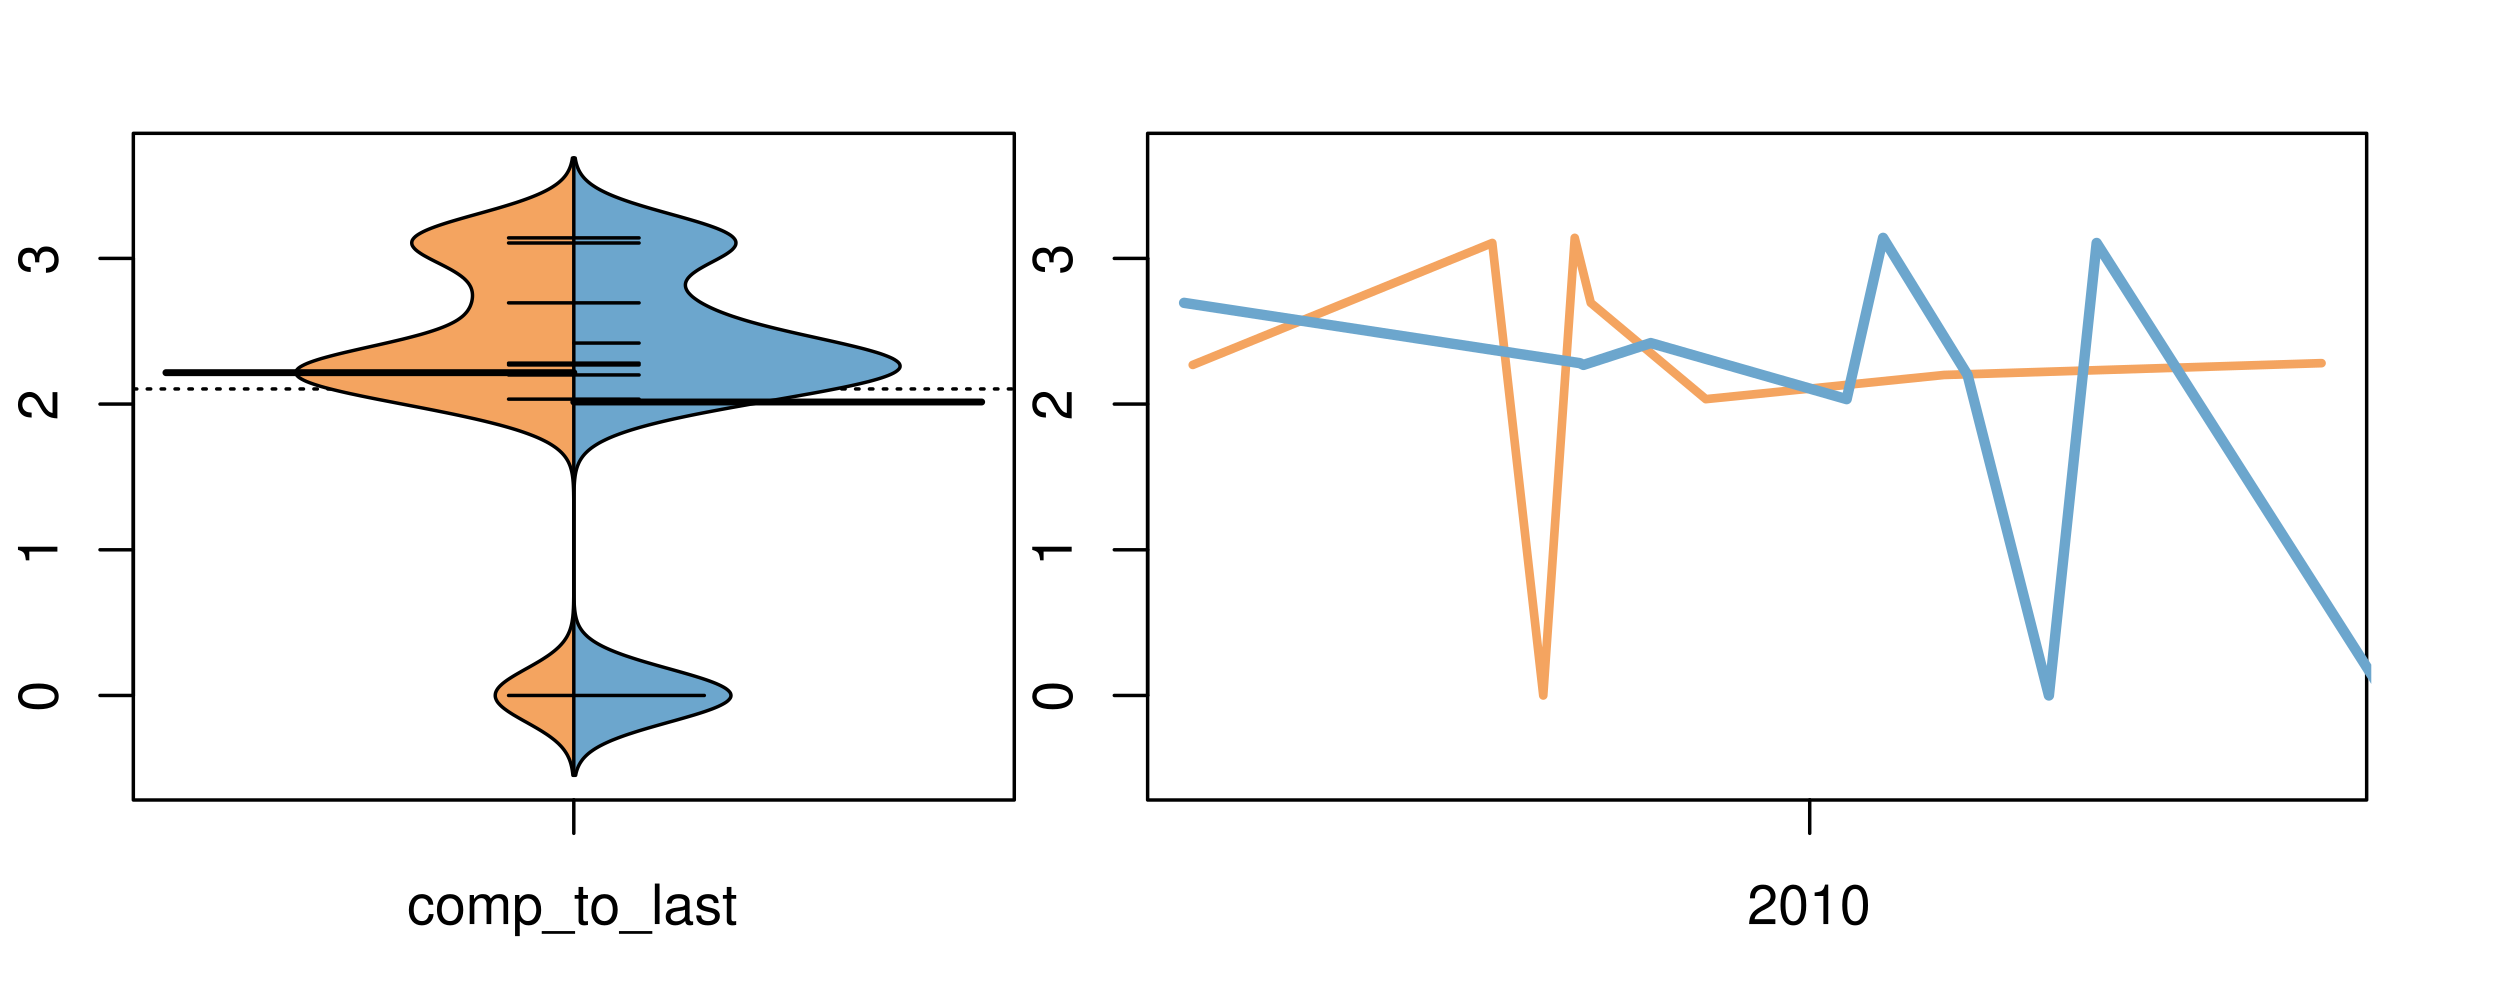 <?xml version="1.0" encoding="UTF-8"?>
<svg xmlns="http://www.w3.org/2000/svg" xmlns:xlink="http://www.w3.org/1999/xlink" width="540pt" height="216pt" viewBox="0 0 540 216" version="1.1">
<defs>
<g>
<symbol overflow="visible" id="glyph0-0">
<path style="stroke:none;" d="M -8.516 -3.297 C -8.516 -2.516 -8.156 -1.781 -7.578 -1.344 C -6.828 -0.797 -5.688 -0.516 -4.109 -0.516 C -1.25 -0.516 0.281 -1.469 0.281 -3.297 C 0.281 -5.094 -1.25 -6.078 -4.047 -6.078 C -5.703 -6.078 -6.797 -5.812 -7.578 -5.25 C -8.172 -4.812 -8.516 -4.109 -8.516 -3.297 Z M -7.578 -3.297 C -7.578 -4.438 -6.422 -5 -4.141 -5 C -1.734 -5 -0.594 -4.453 -0.594 -3.281 C -0.594 -2.156 -1.781 -1.594 -4.109 -1.594 C -6.438 -1.594 -7.578 -2.156 -7.578 -3.297 Z M -7.578 -3.297 "/>
</symbol>
<symbol overflow="visible" id="glyph0-1">
<path style="stroke:none;" d="M -6.062 -3.109 L 0 -3.109 L 0 -4.156 L -8.516 -4.156 L -8.516 -3.469 C -7.203 -3.094 -7.016 -2.859 -6.812 -1.219 L -6.062 -1.219 Z M -6.062 -3.109 "/>
</symbol>
<symbol overflow="visible" id="glyph0-2">
<path style="stroke:none;" d="M -1.047 -6.078 L -1.047 -1.594 C -1.734 -1.703 -2.188 -2.094 -2.797 -3.125 L -3.438 -4.328 C -4.094 -5.516 -4.969 -6.125 -6.016 -6.125 C -6.719 -6.125 -7.375 -5.844 -7.844 -5.344 C -8.297 -4.844 -8.516 -4.219 -8.516 -3.406 C -8.516 -2.328 -8.125 -1.531 -7.406 -1.062 C -6.953 -0.75 -6.422 -0.625 -5.562 -0.594 L -5.562 -1.656 C -6.125 -1.688 -6.484 -1.766 -6.75 -1.906 C -7.266 -2.188 -7.578 -2.734 -7.578 -3.375 C -7.578 -4.328 -6.906 -5.047 -5.984 -5.047 C -5.312 -5.047 -4.734 -4.656 -4.312 -3.906 L -3.688 -2.797 C -2.672 -1.016 -1.875 -0.5 0 -0.406 L 0 -6.078 Z M -1.047 -6.078 "/>
</symbol>
<symbol overflow="visible" id="glyph0-3">
<path style="stroke:none;" d="M -3.906 -2.656 L -3.906 -3.234 C -3.906 -4.391 -3.391 -4.984 -2.359 -4.984 C -1.297 -4.984 -0.656 -4.328 -0.656 -3.234 C -0.656 -2.078 -1.234 -1.516 -2.469 -1.438 L -2.469 -0.391 C -1.781 -0.438 -1.344 -0.547 -0.953 -0.75 C -0.141 -1.188 0.281 -2.031 0.281 -3.188 C 0.281 -4.938 -0.766 -6.078 -2.375 -6.078 C -3.453 -6.078 -4.062 -5.656 -4.406 -4.625 C -4.719 -5.422 -5.312 -5.812 -6.172 -5.812 C -7.625 -5.812 -8.516 -4.844 -8.516 -3.234 C -8.516 -1.516 -7.578 -0.594 -5.766 -0.562 L -5.766 -1.625 C -6.281 -1.625 -6.562 -1.688 -6.828 -1.812 C -7.297 -2.047 -7.578 -2.578 -7.578 -3.234 C -7.578 -4.172 -7.031 -4.734 -6.125 -4.734 C -5.531 -4.734 -5.172 -4.531 -4.984 -4.062 C -4.859 -3.766 -4.812 -3.391 -4.797 -2.656 Z M -3.906 -2.656 "/>
</symbol>
<symbol overflow="visible" id="glyph0-4">
<path style="stroke:none;" d="M -8.75 -5.938 L -8.75 -4.938 L -5.5 -4.938 C -6.125 -4.531 -6.469 -3.859 -6.469 -3.016 C -6.469 -1.375 -5.156 -0.312 -3.156 -0.312 C -1.031 -0.312 0.281 -1.359 0.281 -3.047 C 0.281 -3.906 -0.047 -4.516 -0.828 -5.047 L 0 -5.047 L 0 -5.938 Z M -5.531 -3.188 C -5.531 -4.266 -4.578 -4.938 -3.078 -4.938 C -1.625 -4.938 -0.656 -4.25 -0.656 -3.188 C -0.656 -2.094 -1.625 -1.359 -3.094 -1.359 C -4.562 -1.359 -5.531 -2.094 -5.531 -3.188 Z M -5.531 -3.188 "/>
</symbol>
<symbol overflow="visible" id="glyph0-5">
<path style="stroke:none;" d="M -6.281 -3.094 L -6.281 -2.047 L -7.266 -2.047 C -7.688 -2.047 -7.906 -2.297 -7.906 -2.75 C -7.906 -2.828 -7.906 -2.875 -7.891 -3.094 L -8.719 -3.094 C -8.766 -2.875 -8.781 -2.734 -8.781 -2.531 C -8.781 -1.609 -8.25 -1.062 -7.359 -1.062 L -6.281 -1.062 L -6.281 -0.219 L -5.469 -0.219 L -5.469 -1.062 L 0 -1.062 L 0 -2.047 L -5.469 -2.047 L -5.469 -3.094 Z M -6.281 -3.094 "/>
</symbol>
<symbol overflow="visible" id="glyph0-6">
<path style="stroke:none;" d="M 1.516 -6.938 L 1.516 0.266 L 2.109 0.266 L 2.109 -6.938 Z M 1.516 -6.938 "/>
</symbol>
<symbol overflow="visible" id="glyph0-7">
<path style="stroke:none;" d="M -6.469 -3.266 C -6.469 -1.5 -5.203 -0.438 -3.094 -0.438 C -0.984 -0.438 0.281 -1.484 0.281 -3.281 C 0.281 -5.047 -0.984 -6.125 -3.047 -6.125 C -5.219 -6.125 -6.469 -5.078 -6.469 -3.266 Z M -5.547 -3.281 C -5.547 -4.406 -4.625 -5.078 -3.062 -5.078 C -1.578 -5.078 -0.641 -4.375 -0.641 -3.281 C -0.641 -2.156 -1.578 -1.469 -3.094 -1.469 C -4.609 -1.469 -5.547 -2.156 -5.547 -3.281 Z M -5.547 -3.281 "/>
</symbol>
<symbol overflow="visible" id="glyph0-8">
<path style="stroke:none;" d="M -8.75 -1.828 L -8.75 -0.812 L 0 -0.812 L 0 -1.828 Z M -8.75 -1.828 "/>
</symbol>
<symbol overflow="visible" id="glyph0-9">
<path style="stroke:none;" d="M -1.25 -2.297 L -1.25 -1.047 L 0 -1.047 L 0 -2.297 Z M -1.25 -2.297 "/>
</symbol>
<symbol overflow="visible" id="glyph0-10">
<path style="stroke:none;" d="M -2.047 -3.922 L 0 -3.922 L 0 -4.984 L -2.047 -4.984 L -2.047 -6.234 L -2.984 -6.234 L -2.984 -4.984 L -8.516 -4.984 L -8.516 -4.203 L -3.156 -0.344 L -2.047 -0.344 Z M -2.984 -3.922 L -2.984 -1.266 L -6.703 -3.922 Z M -2.984 -3.922 "/>
</symbol>
<symbol overflow="visible" id="glyph0-11">
<path style="stroke:none;" d="M 0 -3.422 L -6.281 -5.828 L -6.281 -4.703 L -1.188 -2.922 L -6.281 -1.25 L -6.281 -0.125 L 0 -2.328 Z M 0 -3.422 "/>
</symbol>
<symbol overflow="visible" id="glyph0-12">
<path style="stroke:none;" d="M -0.594 -6.422 C -0.562 -6.312 -0.562 -6.266 -0.562 -6.203 C -0.562 -5.859 -0.75 -5.656 -1.062 -5.656 L -4.75 -5.656 C -5.875 -5.656 -6.469 -4.844 -6.469 -3.297 C -6.469 -2.391 -6.203 -1.625 -5.734 -1.219 C -5.406 -0.922 -5.047 -0.797 -4.422 -0.781 L -4.422 -1.781 C -5.203 -1.875 -5.547 -2.328 -5.547 -3.266 C -5.547 -4.156 -5.203 -4.672 -4.609 -4.672 L -4.344 -4.672 C -3.922 -4.672 -3.75 -4.422 -3.641 -3.625 C -3.469 -2.203 -3.422 -1.984 -3.266 -1.609 C -2.969 -0.875 -2.406 -0.5 -1.578 -0.5 C -0.438 -0.5 0.281 -1.297 0.281 -2.562 C 0.281 -3.359 0 -4 -0.641 -4.703 C -0.016 -4.781 0.281 -5.094 0.281 -5.734 C 0.281 -5.938 0.25 -6.094 0.172 -6.422 Z M -1.984 -4.672 C -1.641 -4.672 -1.438 -4.578 -1.156 -4.266 C -0.797 -3.859 -0.594 -3.375 -0.594 -2.781 C -0.594 -2 -0.969 -1.547 -1.609 -1.547 C -2.266 -1.547 -2.609 -1.984 -2.766 -3.062 C -2.906 -4.109 -2.953 -4.328 -3.109 -4.672 Z M -1.984 -4.672 "/>
</symbol>
<symbol overflow="visible" id="glyph0-13">
<path style="stroke:none;" d="M 0 -5.781 L -6.281 -5.781 L -6.281 -4.781 L -2.719 -4.781 C -1.438 -4.781 -0.594 -4.109 -0.594 -3.078 C -0.594 -2.281 -1.078 -1.781 -1.844 -1.781 L -6.281 -1.781 L -6.281 -0.781 L -1.438 -0.781 C -0.391 -0.781 0.281 -1.562 0.281 -2.781 C 0.281 -3.703 -0.047 -4.297 -0.875 -4.891 L 0 -4.891 Z M 0 -5.781 "/>
</symbol>
<symbol overflow="visible" id="glyph0-14">
<path style="stroke:none;" d="M -2.812 -6.156 C -3.766 -6.156 -4.344 -6.078 -4.812 -5.906 C -5.844 -5.5 -6.469 -4.531 -6.469 -3.359 C -6.469 -1.609 -5.125 -0.484 -3.062 -0.484 C -1 -0.484 0.281 -1.578 0.281 -3.344 C 0.281 -4.781 -0.547 -5.766 -1.906 -6.031 L -1.906 -5.016 C -1.078 -4.734 -0.641 -4.172 -0.641 -3.375 C -0.641 -2.734 -0.938 -2.203 -1.469 -1.859 C -1.828 -1.625 -2.188 -1.531 -2.812 -1.531 Z M -3.625 -1.547 C -4.781 -1.625 -5.547 -2.344 -5.547 -3.344 C -5.547 -4.328 -4.734 -5.094 -3.703 -5.094 C -3.672 -5.094 -3.641 -5.094 -3.625 -5.078 Z M -3.625 -1.547 "/>
</symbol>
<symbol overflow="visible" id="glyph1-0">
<path style="stroke:none;" d="M 5.656 -4.172 C 5.609 -4.781 5.469 -5.188 5.234 -5.531 C 4.797 -6.125 4.047 -6.469 3.172 -6.469 C 1.469 -6.469 0.375 -5.125 0.375 -3.031 C 0.375 -1.016 1.453 0.281 3.156 0.281 C 4.656 0.281 5.609 -0.625 5.719 -2.156 L 4.719 -2.156 C 4.547 -1.156 4.031 -0.641 3.188 -0.641 C 2.078 -0.641 1.422 -1.547 1.422 -3.031 C 1.422 -4.609 2.062 -5.547 3.156 -5.547 C 4 -5.547 4.531 -5.047 4.641 -4.172 Z M 5.656 -4.172 "/>
</symbol>
<symbol overflow="visible" id="glyph1-1">
<path style="stroke:none;" d="M 3.266 -6.469 C 1.5 -6.469 0.438 -5.203 0.438 -3.094 C 0.438 -0.984 1.484 0.281 3.281 0.281 C 5.047 0.281 6.125 -0.984 6.125 -3.047 C 6.125 -5.219 5.078 -6.469 3.266 -6.469 Z M 3.281 -5.547 C 4.406 -5.547 5.078 -4.625 5.078 -3.062 C 5.078 -1.578 4.375 -0.641 3.281 -0.641 C 2.156 -0.641 1.469 -1.578 1.469 -3.094 C 1.469 -4.609 2.156 -5.547 3.281 -5.547 Z M 3.281 -5.547 "/>
</symbol>
<symbol overflow="visible" id="glyph1-2">
<path style="stroke:none;" d="M 0.844 -6.281 L 0.844 0 L 1.844 0 L 1.844 -3.953 C 1.844 -4.859 2.516 -5.594 3.328 -5.594 C 4.062 -5.594 4.484 -5.141 4.484 -4.328 L 4.484 0 L 5.5 0 L 5.5 -3.953 C 5.5 -4.859 6.156 -5.594 6.969 -5.594 C 7.703 -5.594 8.141 -5.125 8.141 -4.328 L 8.141 0 L 9.141 0 L 9.141 -4.719 C 9.141 -5.844 8.5 -6.469 7.312 -6.469 C 6.484 -6.469 5.969 -6.219 5.391 -5.516 C 5.016 -6.188 4.516 -6.469 3.703 -6.469 C 2.859 -6.469 2.297 -6.156 1.766 -5.406 L 1.766 -6.281 Z M 0.844 -6.281 "/>
</symbol>
<symbol overflow="visible" id="glyph1-3">
<path style="stroke:none;" d="M 0.641 2.609 L 1.656 2.609 L 1.656 -0.656 C 2.188 -0.016 2.766 0.281 3.594 0.281 C 5.203 0.281 6.281 -1.031 6.281 -3.031 C 6.281 -5.141 5.25 -6.469 3.578 -6.469 C 2.719 -6.469 2.047 -6.078 1.578 -5.344 L 1.578 -6.281 L 0.641 -6.281 Z M 3.406 -5.531 C 4.516 -5.531 5.234 -4.562 5.234 -3.062 C 5.234 -1.625 4.5 -0.656 3.406 -0.656 C 2.359 -0.656 1.656 -1.625 1.656 -3.094 C 1.656 -4.578 2.359 -5.531 3.406 -5.531 Z M 3.406 -5.531 "/>
</symbol>
<symbol overflow="visible" id="glyph1-4">
<path style="stroke:none;" d="M 6.938 1.516 L -0.266 1.516 L -0.266 2.109 L 6.938 2.109 Z M 6.938 1.516 "/>
</symbol>
<symbol overflow="visible" id="glyph1-5">
<path style="stroke:none;" d="M 3.047 -6.281 L 2.016 -6.281 L 2.016 -8.016 L 1.016 -8.016 L 1.016 -6.281 L 0.172 -6.281 L 0.172 -5.469 L 1.016 -5.469 L 1.016 -0.719 C 1.016 -0.078 1.453 0.281 2.234 0.281 C 2.469 0.281 2.719 0.25 3.047 0.188 L 3.047 -0.641 C 2.922 -0.609 2.766 -0.594 2.562 -0.594 C 2.141 -0.594 2.016 -0.719 2.016 -1.156 L 2.016 -5.469 L 3.047 -5.469 Z M 3.047 -6.281 "/>
</symbol>
<symbol overflow="visible" id="glyph1-6">
<path style="stroke:none;" d="M 1.828 -8.75 L 0.812 -8.75 L 0.812 0 L 1.828 0 Z M 1.828 -8.75 "/>
</symbol>
<symbol overflow="visible" id="glyph1-7">
<path style="stroke:none;" d="M 6.422 -0.594 C 6.312 -0.562 6.266 -0.562 6.203 -0.562 C 5.859 -0.562 5.656 -0.75 5.656 -1.062 L 5.656 -4.75 C 5.656 -5.875 4.844 -6.469 3.297 -6.469 C 2.391 -6.469 1.625 -6.203 1.219 -5.734 C 0.922 -5.406 0.797 -5.047 0.781 -4.422 L 1.781 -4.422 C 1.875 -5.203 2.328 -5.547 3.266 -5.547 C 4.156 -5.547 4.672 -5.203 4.672 -4.609 L 4.672 -4.344 C 4.672 -3.922 4.422 -3.75 3.625 -3.641 C 2.203 -3.469 1.984 -3.422 1.609 -3.266 C 0.875 -2.969 0.5 -2.406 0.5 -1.578 C 0.5 -0.438 1.297 0.281 2.562 0.281 C 3.359 0.281 4 0 4.703 -0.641 C 4.781 -0.016 5.094 0.281 5.734 0.281 C 5.938 0.281 6.094 0.25 6.422 0.172 Z M 4.672 -1.984 C 4.672 -1.641 4.578 -1.438 4.266 -1.156 C 3.859 -0.797 3.375 -0.594 2.781 -0.594 C 2 -0.594 1.547 -0.969 1.547 -1.609 C 1.547 -2.266 1.984 -2.609 3.062 -2.766 C 4.109 -2.906 4.328 -2.953 4.672 -3.109 Z M 4.672 -1.984 "/>
</symbol>
<symbol overflow="visible" id="glyph1-8">
<path style="stroke:none;" d="M 5.25 -4.531 C 5.25 -5.766 4.422 -6.469 2.969 -6.469 C 1.516 -6.469 0.562 -5.719 0.562 -4.547 C 0.562 -3.562 1.062 -3.094 2.562 -2.734 L 3.484 -2.516 C 4.188 -2.344 4.469 -2.094 4.469 -1.625 C 4.469 -1.047 3.875 -0.641 3 -0.641 C 2.453 -0.641 2 -0.797 1.75 -1.062 C 1.594 -1.25 1.531 -1.422 1.469 -1.875 L 0.406 -1.875 C 0.453 -0.422 1.266 0.281 2.922 0.281 C 4.5 0.281 5.516 -0.5 5.516 -1.719 C 5.516 -2.656 4.984 -3.172 3.734 -3.469 L 2.766 -3.703 C 1.953 -3.891 1.609 -4.156 1.609 -4.594 C 1.609 -5.172 2.125 -5.547 2.938 -5.547 C 3.75 -5.547 4.172 -5.203 4.203 -4.531 Z M 5.25 -4.531 "/>
</symbol>
<symbol overflow="visible" id="glyph1-9">
<path style="stroke:none;" d="M 6.078 -1.047 L 1.594 -1.047 C 1.703 -1.734 2.094 -2.188 3.125 -2.797 L 4.328 -3.438 C 5.516 -4.094 6.125 -4.969 6.125 -6.016 C 6.125 -6.719 5.844 -7.375 5.344 -7.844 C 4.844 -8.297 4.219 -8.516 3.406 -8.516 C 2.328 -8.516 1.531 -8.125 1.062 -7.406 C 0.75 -6.953 0.625 -6.422 0.594 -5.562 L 1.656 -5.562 C 1.688 -6.125 1.766 -6.484 1.906 -6.75 C 2.188 -7.266 2.734 -7.578 3.375 -7.578 C 4.328 -7.578 5.047 -6.906 5.047 -5.984 C 5.047 -5.312 4.656 -4.734 3.906 -4.312 L 2.797 -3.688 C 1.016 -2.672 0.5 -1.875 0.406 0 L 6.078 0 Z M 6.078 -1.047 "/>
</symbol>
<symbol overflow="visible" id="glyph1-10">
<path style="stroke:none;" d="M 3.297 -8.516 C 2.516 -8.516 1.781 -8.156 1.344 -7.578 C 0.797 -6.828 0.516 -5.688 0.516 -4.109 C 0.516 -1.25 1.469 0.281 3.297 0.281 C 5.094 0.281 6.078 -1.25 6.078 -4.047 C 6.078 -5.703 5.812 -6.797 5.25 -7.578 C 4.812 -8.172 4.109 -8.516 3.297 -8.516 Z M 3.297 -7.578 C 4.438 -7.578 5 -6.422 5 -4.141 C 5 -1.734 4.453 -0.594 3.281 -0.594 C 2.156 -0.594 1.594 -1.781 1.594 -4.109 C 1.594 -6.438 2.156 -7.578 3.297 -7.578 Z M 3.297 -7.578 "/>
</symbol>
<symbol overflow="visible" id="glyph1-11">
<path style="stroke:none;" d="M 3.109 -6.062 L 3.109 0 L 4.156 0 L 4.156 -8.516 L 3.469 -8.516 C 3.094 -7.203 2.859 -7.016 1.219 -6.812 L 1.219 -6.062 Z M 3.109 -6.062 "/>
</symbol>
</g>
<clipPath id="clip1">
  <path d="M 28.801 28.801 L 220.086 28.801 L 220.086 173.801 L 28.801 173.801 Z M 28.801 28.801 "/>
</clipPath>
<clipPath id="clip2">
  <path d="M 247.887 28.801 L 512.199 28.801 L 512.199 173.801 L 247.887 173.801 Z M 247.887 28.801 "/>
</clipPath>
<clipPath id="clip3">
  <path d="M 233.484 14.398 L 526.598 14.398 L 526.598 188.199 L 233.484 188.199 Z M 233.484 14.398 "/>
</clipPath>
<clipPath id="clip4">
  <path d="M 247.887 28.801 L 512.199 28.801 L 512.199 173.801 L 247.887 173.801 Z M 247.887 28.801 "/>
</clipPath>
</defs>
<g id="surface1121">
<path style="fill:none;stroke-width:0.75;stroke-linecap:round;stroke-linejoin:round;stroke:rgb(0%,0%,0%);stroke-opacity:1;stroke-miterlimit:10;" d="M 28.801 172.801 L 219.086 172.801 L 219.086 28.801 L 28.801 28.801 L 28.801 172.801 "/>
<path style="fill:none;stroke-width:0.75;stroke-linecap:round;stroke-linejoin:round;stroke:rgb(0%,0%,0%);stroke-opacity:1;stroke-miterlimit:10;" d="M 28.801 150.219 L 28.801 55.82 "/>
<path style="fill:none;stroke-width:0.75;stroke-linecap:round;stroke-linejoin:round;stroke:rgb(0%,0%,0%);stroke-opacity:1;stroke-miterlimit:10;" d="M 28.801 150.219 L 21.602 150.219 "/>
<path style="fill:none;stroke-width:0.75;stroke-linecap:round;stroke-linejoin:round;stroke:rgb(0%,0%,0%);stroke-opacity:1;stroke-miterlimit:10;" d="M 28.801 118.75 L 21.602 118.75 "/>
<path style="fill:none;stroke-width:0.75;stroke-linecap:round;stroke-linejoin:round;stroke:rgb(0%,0%,0%);stroke-opacity:1;stroke-miterlimit:10;" d="M 28.801 87.285 L 21.602 87.285 "/>
<path style="fill:none;stroke-width:0.75;stroke-linecap:round;stroke-linejoin:round;stroke:rgb(0%,0%,0%);stroke-opacity:1;stroke-miterlimit:10;" d="M 28.801 55.82 L 21.602 55.82 "/>
<g style="fill:rgb(0%,0%,0%);fill-opacity:1;">
  <use xlink:href="#glyph0-0" x="12.396" y="153.719"/>
</g>
<g style="fill:rgb(0%,0%,0%);fill-opacity:1;">
  <use xlink:href="#glyph0-1" x="12.396" y="122.25"/>
</g>
<g style="fill:rgb(0%,0%,0%);fill-opacity:1;">
  <use xlink:href="#glyph0-2" x="12.396" y="90.785"/>
</g>
<g style="fill:rgb(0%,0%,0%);fill-opacity:1;">
  <use xlink:href="#glyph0-3" x="12.396" y="59.32"/>
</g>
<path style="fill:none;stroke-width:0.75;stroke-linecap:round;stroke-linejoin:round;stroke:rgb(0%,0%,0%);stroke-opacity:1;stroke-miterlimit:10;" d="M 123.941 172.801 L 123.941 172.801 "/>
<path style="fill:none;stroke-width:0.75;stroke-linecap:round;stroke-linejoin:round;stroke:rgb(0%,0%,0%);stroke-opacity:1;stroke-miterlimit:10;" d="M 123.941 172.801 L 123.941 180 "/>
<g style="fill:rgb(0%,0%,0%);fill-opacity:1;">
  <use xlink:href="#glyph1-0" x="87.941" y="199.596"/>
  <use xlink:href="#glyph1-1" x="93.941" y="199.596"/>
  <use xlink:href="#glyph1-2" x="100.613" y="199.596"/>
  <use xlink:href="#glyph1-3" x="110.609" y="199.596"/>
  <use xlink:href="#glyph1-4" x="117.281" y="199.596"/>
  <use xlink:href="#glyph1-5" x="123.953" y="199.596"/>
  <use xlink:href="#glyph1-1" x="127.289" y="199.596"/>
  <use xlink:href="#glyph1-4" x="133.961" y="199.596"/>
  <use xlink:href="#glyph1-6" x="140.633" y="199.596"/>
  <use xlink:href="#glyph1-7" x="143.297" y="199.596"/>
  <use xlink:href="#glyph1-8" x="149.969" y="199.596"/>
  <use xlink:href="#glyph1-5" x="155.969" y="199.596"/>
</g>
<g clip-path="url(#clip1)" clip-rule="nonzero">
<path style="fill:none;stroke-width:0.75;stroke-linecap:round;stroke-linejoin:round;stroke:rgb(0%,0%,0%);stroke-opacity:1;stroke-dasharray:0.75,2.25;stroke-miterlimit:10;" d="M 28.801 84.016 L 219.086 84.016 "/>
<path style=" stroke:none;fill-rule:nonzero;fill:rgb(95.686%,64.314%,37.647%);fill-opacity:1;" d="M 123.941 34.133 L 123.645 34.133 L 123.602 34.395 L 123.555 34.656 L 123.496 34.918 L 123.434 35.176 L 123.363 35.438 L 123.285 35.699 L 123.195 35.961 L 123.098 36.223 L 122.988 36.48 L 122.867 36.742 L 122.73 37.004 L 122.582 37.266 L 122.422 37.523 L 122.246 37.785 L 122.047 38.047 L 121.828 38.309 L 121.598 38.57 L 121.344 38.828 L 121.062 39.09 L 120.766 39.352 L 120.441 39.613 L 120.094 39.875 L 119.715 40.133 L 119.312 40.395 L 118.887 40.656 L 118.426 40.918 L 117.934 41.18 L 117.414 41.438 L 116.867 41.699 L 116.285 41.961 L 115.672 42.223 L 115.031 42.484 L 114.363 42.742 L 113.66 43.004 L 112.926 43.266 L 112.168 43.527 L 111.387 43.789 L 110.57 44.047 L 109.734 44.309 L 108.879 44.57 L 108.004 44.832 L 107.109 45.094 L 106.199 45.352 L 105.281 45.613 L 104.355 45.875 L 102.488 46.398 L 101.555 46.656 L 100.629 46.918 L 99.715 47.18 L 98.812 47.441 L 97.926 47.703 L 97.062 47.961 L 96.227 48.223 L 95.422 48.484 L 94.645 48.746 L 93.906 49.008 L 93.219 49.266 L 92.566 49.527 L 91.957 49.789 L 91.402 50.051 L 90.906 50.312 L 90.457 50.57 L 90.059 50.832 L 89.723 51.094 L 89.453 51.355 L 89.234 51.617 L 89.07 51.875 L 88.973 52.137 L 88.938 52.398 L 88.949 52.66 L 89.012 52.922 L 89.141 53.18 L 89.32 53.441 L 89.543 53.703 L 89.805 53.965 L 90.121 54.227 L 90.473 54.484 L 90.855 54.746 L 91.266 55.008 L 91.715 55.27 L 92.184 55.527 L 92.664 55.789 L 93.164 56.051 L 93.676 56.312 L 94.191 56.574 L 94.711 56.832 L 95.23 57.094 L 95.742 57.355 L 96.25 57.617 L 96.742 57.879 L 97.223 58.137 L 97.684 58.398 L 98.129 58.66 L 98.551 58.922 L 98.953 59.184 L 99.324 59.441 L 99.676 59.703 L 100.004 59.965 L 100.305 60.227 L 100.574 60.488 L 100.82 60.746 L 101.047 61.008 L 101.242 61.27 L 101.414 61.531 L 101.562 61.793 L 101.691 62.051 L 101.797 62.312 L 101.883 62.574 L 101.949 62.836 L 102.004 63.098 L 102.035 63.355 L 102.055 63.617 L 102.059 63.879 L 102.051 64.141 L 102.027 64.402 L 101.992 64.66 L 101.945 64.922 L 101.891 65.184 L 101.816 65.445 L 101.73 65.707 L 101.633 65.965 L 101.523 66.227 L 101.391 66.488 L 101.242 66.75 L 101.078 67.012 L 100.898 67.27 L 100.684 67.531 L 100.449 67.793 L 100.195 68.055 L 99.906 68.316 L 99.586 68.574 L 99.23 68.836 L 98.848 69.098 L 98.422 69.359 L 97.953 69.621 L 97.445 69.879 L 96.902 70.141 L 96.312 70.402 L 95.672 70.664 L 94.992 70.926 L 94.27 71.184 L 93.496 71.445 L 92.676 71.707 L 91.816 71.969 L 90.922 72.23 L 89.973 72.488 L 88.988 72.75 L 87.973 73.012 L 86.926 73.273 L 85.844 73.531 L 84.738 73.793 L 83.609 74.055 L 82.469 74.316 L 81.312 74.578 L 80.152 74.836 L 77.832 75.359 L 76.684 75.621 L 75.555 75.883 L 74.441 76.141 L 73.355 76.402 L 72.312 76.664 L 71.305 76.926 L 70.336 77.188 L 69.418 77.445 L 68.566 77.707 L 67.77 77.969 L 67.031 78.23 L 66.359 78.492 L 65.781 78.75 L 65.266 79.012 L 64.82 79.273 L 64.465 79.535 L 64.203 79.797 L 64.02 80.055 L 63.91 80.316 L 63.898 80.578 L 63.984 80.84 L 64.148 81.102 L 64.387 81.359 L 64.723 81.621 L 65.148 81.883 L 65.645 82.145 L 66.211 82.406 L 66.867 82.664 L 67.602 82.926 L 68.395 83.188 L 69.246 83.449 L 70.18 83.711 L 71.168 83.969 L 72.199 84.23 L 73.281 84.492 L 74.422 84.754 L 75.598 85.016 L 76.809 85.273 L 78.047 85.535 L 79.324 85.797 L 80.621 86.059 L 81.934 86.32 L 83.266 86.578 L 84.609 86.84 L 85.957 87.102 L 88.66 87.625 L 90.008 87.883 L 91.352 88.145 L 92.68 88.406 L 94 88.668 L 95.297 88.93 L 96.578 89.188 L 97.844 89.449 L 99.082 89.711 L 100.289 89.973 L 101.473 90.234 L 102.629 90.492 L 103.754 90.754 L 104.844 91.016 L 105.902 91.277 L 106.93 91.539 L 107.922 91.797 L 108.871 92.059 L 109.793 92.32 L 110.68 92.582 L 111.523 92.84 L 112.332 93.102 L 113.105 93.363 L 113.848 93.625 L 114.547 93.887 L 115.211 94.145 L 115.848 94.406 L 116.449 94.668 L 117.012 94.93 L 117.543 95.191 L 118.047 95.449 L 118.523 95.711 L 118.961 95.973 L 119.375 96.234 L 119.762 96.496 L 120.125 96.754 L 120.457 97.016 L 120.77 97.277 L 121.059 97.539 L 121.328 97.801 L 121.57 98.059 L 121.797 98.32 L 122.008 98.582 L 122.199 98.844 L 122.375 99.105 L 122.535 99.363 L 122.684 99.625 L 122.816 99.887 L 122.934 100.148 L 123.043 100.41 L 123.145 100.668 L 123.234 100.93 L 123.312 101.191 L 123.387 101.453 L 123.453 101.715 L 123.512 101.973 L 123.562 102.234 L 123.609 102.496 L 123.652 102.758 L 123.688 103.02 L 123.719 103.277 L 123.75 103.539 L 123.797 104.062 L 123.816 104.324 L 123.832 104.582 L 123.848 104.844 L 123.883 105.629 L 123.891 105.887 L 123.906 106.41 L 123.914 106.934 L 123.918 107.191 L 123.93 107.977 L 123.93 108.238 L 123.934 108.496 L 123.934 108.758 L 123.938 109.02 L 123.938 109.801 L 123.941 110.062 L 123.941 126.242 L 123.938 126.5 L 123.938 127.285 L 123.934 127.547 L 123.934 128.066 L 123.93 128.328 L 123.93 128.59 L 123.926 128.848 L 123.91 129.895 L 123.902 130.152 L 123.898 130.414 L 123.891 130.676 L 123.879 130.938 L 123.871 131.199 L 123.859 131.457 L 123.812 132.242 L 123.793 132.504 L 123.77 132.762 L 123.746 133.023 L 123.719 133.285 L 123.688 133.547 L 123.648 133.809 L 123.609 134.066 L 123.566 134.328 L 123.516 134.59 L 123.461 134.852 L 123.398 135.113 L 123.332 135.371 L 123.254 135.633 L 123.172 135.895 L 123.082 136.156 L 122.984 136.418 L 122.871 136.676 L 122.754 136.938 L 122.625 137.199 L 122.484 137.461 L 122.332 137.723 L 122.164 137.98 L 121.988 138.242 L 121.801 138.504 L 121.594 138.766 L 121.371 139.027 L 121.141 139.285 L 120.895 139.547 L 120.629 139.809 L 120.348 140.07 L 120.055 140.332 L 119.746 140.59 L 119.418 140.852 L 119.078 141.113 L 118.723 141.375 L 118.352 141.637 L 117.965 141.895 L 117.566 142.156 L 117.16 142.418 L 116.738 142.68 L 116.305 142.941 L 115.863 143.199 L 115.414 143.461 L 114.957 143.723 L 114.496 143.984 L 114.031 144.246 L 113.562 144.504 L 112.633 145.027 L 111.719 145.551 L 111.277 145.809 L 110.844 146.07 L 110.422 146.332 L 110.016 146.594 L 109.629 146.852 L 109.262 147.113 L 108.914 147.375 L 108.586 147.637 L 108.293 147.898 L 108.02 148.156 L 107.773 148.418 L 107.559 148.68 L 107.379 148.941 L 107.23 149.203 L 107.113 149.461 L 107.027 149.723 L 106.984 149.984 L 106.969 150.246 L 106.988 150.508 L 107.043 150.766 L 107.137 151.027 L 107.262 151.289 L 107.414 151.551 L 107.602 151.812 L 107.828 152.07 L 108.074 152.332 L 108.352 152.594 L 108.656 152.855 L 108.988 153.117 L 109.34 153.375 L 109.707 153.637 L 110.102 153.898 L 110.512 154.16 L 110.934 154.422 L 111.371 154.68 L 111.816 154.941 L 112.73 155.465 L 113.195 155.727 L 113.664 155.984 L 114.594 156.508 L 115.055 156.77 L 115.508 157.031 L 115.957 157.289 L 116.395 157.551 L 116.828 157.812 L 117.246 158.074 L 117.652 158.336 L 118.051 158.594 L 118.434 158.855 L 118.797 159.117 L 119.148 159.379 L 119.488 159.641 L 119.812 159.898 L 120.117 160.16 L 120.406 160.422 L 120.688 160.684 L 120.945 160.945 L 121.191 161.203 L 121.422 161.465 L 121.637 161.727 L 121.84 161.988 L 122.027 162.25 L 122.199 162.508 L 122.363 162.77 L 122.516 163.031 L 122.652 163.293 L 122.777 163.555 L 122.898 163.812 L 123.004 164.074 L 123.102 164.336 L 123.191 164.598 L 123.273 164.855 L 123.344 165.117 L 123.41 165.379 L 123.473 165.641 L 123.527 165.902 L 123.574 166.16 L 123.617 166.422 L 123.656 166.684 L 123.691 166.945 L 123.723 167.207 L 123.75 167.465 L 123.941 167.465 Z M 123.941 34.133 "/>
<path style="fill:none;stroke-width:0.75;stroke-linecap:round;stroke-linejoin:round;stroke:rgb(0%,0%,0%);stroke-opacity:1;stroke-miterlimit:10;" d="M 123.941 34.133 L 123.645 34.133 L 123.602 34.395 L 123.555 34.656 L 123.496 34.918 L 123.434 35.176 L 123.363 35.438 L 123.285 35.699 L 123.195 35.961 L 123.098 36.223 L 122.988 36.48 L 122.867 36.742 L 122.73 37.004 L 122.582 37.266 L 122.422 37.523 L 122.246 37.785 L 122.047 38.047 L 121.828 38.309 L 121.598 38.57 L 121.344 38.828 L 121.062 39.09 L 120.766 39.352 L 120.441 39.613 L 120.094 39.875 L 119.715 40.133 L 119.312 40.395 L 118.887 40.656 L 118.426 40.918 L 117.934 41.18 L 117.414 41.438 L 116.867 41.699 L 116.285 41.961 L 115.672 42.223 L 115.031 42.484 L 114.363 42.742 L 113.66 43.004 L 112.926 43.266 L 112.168 43.527 L 111.387 43.789 L 110.57 44.047 L 109.734 44.309 L 108.879 44.57 L 108.004 44.832 L 107.109 45.094 L 106.199 45.352 L 105.281 45.613 L 104.355 45.875 L 102.488 46.398 L 101.555 46.656 L 100.629 46.918 L 99.715 47.18 L 98.812 47.441 L 97.926 47.703 L 97.062 47.961 L 96.227 48.223 L 95.422 48.484 L 94.645 48.746 L 93.906 49.008 L 93.219 49.266 L 92.566 49.527 L 91.957 49.789 L 91.402 50.051 L 90.906 50.312 L 90.457 50.57 L 90.059 50.832 L 89.723 51.094 L 89.453 51.355 L 89.234 51.617 L 89.07 51.875 L 88.973 52.137 L 88.938 52.398 L 88.949 52.66 L 89.012 52.922 L 89.141 53.18 L 89.32 53.441 L 89.543 53.703 L 89.805 53.965 L 90.121 54.227 L 90.473 54.484 L 90.855 54.746 L 91.266 55.008 L 91.715 55.27 L 92.184 55.527 L 92.664 55.789 L 93.164 56.051 L 93.676 56.312 L 94.191 56.574 L 94.711 56.832 L 95.23 57.094 L 95.742 57.355 L 96.25 57.617 L 96.742 57.879 L 97.223 58.137 L 97.684 58.398 L 98.129 58.66 L 98.551 58.922 L 98.953 59.184 L 99.324 59.441 L 99.676 59.703 L 100.004 59.965 L 100.305 60.227 L 100.574 60.488 L 100.82 60.746 L 101.047 61.008 L 101.242 61.27 L 101.414 61.531 L 101.562 61.793 L 101.691 62.051 L 101.797 62.312 L 101.883 62.574 L 101.949 62.836 L 102.004 63.098 L 102.035 63.355 L 102.055 63.617 L 102.059 63.879 L 102.051 64.141 L 102.027 64.402 L 101.992 64.66 L 101.945 64.922 L 101.891 65.184 L 101.816 65.445 L 101.73 65.707 L 101.633 65.965 L 101.523 66.227 L 101.391 66.488 L 101.242 66.75 L 101.078 67.012 L 100.898 67.27 L 100.684 67.531 L 100.449 67.793 L 100.195 68.055 L 99.906 68.316 L 99.586 68.574 L 99.23 68.836 L 98.848 69.098 L 98.422 69.359 L 97.953 69.621 L 97.445 69.879 L 96.902 70.141 L 96.312 70.402 L 95.672 70.664 L 94.992 70.926 L 94.27 71.184 L 93.496 71.445 L 92.676 71.707 L 91.816 71.969 L 90.922 72.23 L 89.973 72.488 L 88.988 72.75 L 87.973 73.012 L 86.926 73.273 L 85.844 73.531 L 84.738 73.793 L 83.609 74.055 L 82.469 74.316 L 81.312 74.578 L 80.152 74.836 L 77.832 75.359 L 76.684 75.621 L 75.555 75.883 L 74.441 76.141 L 73.355 76.402 L 72.312 76.664 L 71.305 76.926 L 70.336 77.188 L 69.418 77.445 L 68.566 77.707 L 67.77 77.969 L 67.031 78.23 L 66.359 78.492 L 65.781 78.75 L 65.266 79.012 L 64.82 79.273 L 64.465 79.535 L 64.203 79.797 L 64.02 80.055 L 63.91 80.316 L 63.898 80.578 L 63.984 80.84 L 64.148 81.102 L 64.387 81.359 L 64.723 81.621 L 65.148 81.883 L 65.645 82.145 L 66.211 82.406 L 66.867 82.664 L 67.602 82.926 L 68.395 83.188 L 69.246 83.449 L 70.18 83.711 L 71.168 83.969 L 72.199 84.23 L 73.281 84.492 L 74.422 84.754 L 75.598 85.016 L 76.809 85.273 L 78.047 85.535 L 79.324 85.797 L 80.621 86.059 L 81.934 86.32 L 83.266 86.578 L 84.609 86.84 L 85.957 87.102 L 88.66 87.625 L 90.008 87.883 L 91.352 88.145 L 92.68 88.406 L 94 88.668 L 95.297 88.93 L 96.578 89.188 L 97.844 89.449 L 99.082 89.711 L 100.289 89.973 L 101.473 90.234 L 102.629 90.492 L 103.754 90.754 L 104.844 91.016 L 105.902 91.277 L 106.93 91.539 L 107.922 91.797 L 108.871 92.059 L 109.793 92.32 L 110.68 92.582 L 111.523 92.84 L 112.332 93.102 L 113.105 93.363 L 113.848 93.625 L 114.547 93.887 L 115.211 94.145 L 115.848 94.406 L 116.449 94.668 L 117.012 94.93 L 117.543 95.191 L 118.047 95.449 L 118.523 95.711 L 118.961 95.973 L 119.375 96.234 L 119.762 96.496 L 120.125 96.754 L 120.457 97.016 L 120.77 97.277 L 121.059 97.539 L 121.328 97.801 L 121.57 98.059 L 121.797 98.32 L 122.008 98.582 L 122.199 98.844 L 122.375 99.105 L 122.535 99.363 L 122.684 99.625 L 122.816 99.887 L 122.934 100.148 L 123.043 100.41 L 123.145 100.668 L 123.234 100.93 L 123.312 101.191 L 123.387 101.453 L 123.453 101.715 L 123.512 101.973 L 123.562 102.234 L 123.609 102.496 L 123.652 102.758 L 123.688 103.02 L 123.719 103.277 L 123.75 103.539 L 123.797 104.062 L 123.816 104.324 L 123.832 104.582 L 123.848 104.844 L 123.883 105.629 L 123.891 105.887 L 123.906 106.41 L 123.914 106.934 L 123.918 107.191 L 123.93 107.977 L 123.93 108.238 L 123.934 108.496 L 123.934 108.758 L 123.938 109.02 L 123.938 109.801 L 123.941 110.062 L 123.941 126.242 L 123.938 126.5 L 123.938 127.285 L 123.934 127.547 L 123.934 128.066 L 123.93 128.328 L 123.93 128.59 L 123.926 128.848 L 123.91 129.895 L 123.902 130.152 L 123.898 130.414 L 123.891 130.676 L 123.879 130.938 L 123.871 131.199 L 123.859 131.457 L 123.812 132.242 L 123.793 132.504 L 123.77 132.762 L 123.746 133.023 L 123.719 133.285 L 123.688 133.547 L 123.648 133.809 L 123.609 134.066 L 123.566 134.328 L 123.516 134.59 L 123.461 134.852 L 123.398 135.113 L 123.332 135.371 L 123.254 135.633 L 123.172 135.895 L 123.082 136.156 L 122.984 136.418 L 122.871 136.676 L 122.754 136.938 L 122.625 137.199 L 122.484 137.461 L 122.332 137.723 L 122.164 137.98 L 121.988 138.242 L 121.801 138.504 L 121.594 138.766 L 121.371 139.027 L 121.141 139.285 L 120.895 139.547 L 120.629 139.809 L 120.348 140.07 L 120.055 140.332 L 119.746 140.59 L 119.418 140.852 L 119.078 141.113 L 118.723 141.375 L 118.352 141.637 L 117.965 141.895 L 117.566 142.156 L 117.16 142.418 L 116.738 142.68 L 116.305 142.941 L 115.863 143.199 L 115.414 143.461 L 114.957 143.723 L 114.496 143.984 L 114.031 144.246 L 113.562 144.504 L 112.633 145.027 L 111.719 145.551 L 111.277 145.809 L 110.844 146.07 L 110.422 146.332 L 110.016 146.594 L 109.629 146.852 L 109.262 147.113 L 108.914 147.375 L 108.586 147.637 L 108.293 147.898 L 108.02 148.156 L 107.773 148.418 L 107.559 148.68 L 107.379 148.941 L 107.23 149.203 L 107.113 149.461 L 107.027 149.723 L 106.984 149.984 L 106.969 150.246 L 106.988 150.508 L 107.043 150.766 L 107.137 151.027 L 107.262 151.289 L 107.414 151.551 L 107.602 151.812 L 107.828 152.07 L 108.074 152.332 L 108.352 152.594 L 108.656 152.855 L 108.988 153.117 L 109.34 153.375 L 109.707 153.637 L 110.102 153.898 L 110.512 154.16 L 110.934 154.422 L 111.371 154.68 L 111.816 154.941 L 112.73 155.465 L 113.195 155.727 L 113.664 155.984 L 114.594 156.508 L 115.055 156.77 L 115.508 157.031 L 115.957 157.289 L 116.395 157.551 L 116.828 157.812 L 117.246 158.074 L 117.652 158.336 L 118.051 158.594 L 118.434 158.855 L 118.797 159.117 L 119.148 159.379 L 119.488 159.641 L 119.812 159.898 L 120.117 160.16 L 120.406 160.422 L 120.688 160.684 L 120.945 160.945 L 121.191 161.203 L 121.422 161.465 L 121.637 161.727 L 121.84 161.988 L 122.027 162.25 L 122.199 162.508 L 122.363 162.77 L 122.516 163.031 L 122.652 163.293 L 122.777 163.555 L 122.898 163.812 L 123.004 164.074 L 123.102 164.336 L 123.191 164.598 L 123.273 164.855 L 123.344 165.117 L 123.41 165.379 L 123.473 165.641 L 123.527 165.902 L 123.574 166.16 L 123.617 166.422 L 123.656 166.684 L 123.691 166.945 L 123.723 167.207 L 123.75 167.465 L 123.941 167.465 "/>
<path style=" stroke:none;fill-rule:nonzero;fill:rgb(42.353%,65.098%,80.392%);fill-opacity:1;" d="M 123.941 167.465 L 124.328 167.465 L 124.383 167.207 L 124.441 166.945 L 124.512 166.684 L 124.59 166.422 L 124.68 166.16 L 124.773 165.902 L 124.883 165.641 L 125.004 165.379 L 125.137 165.117 L 125.285 164.855 L 125.449 164.598 L 125.629 164.336 L 125.82 164.074 L 126.035 163.812 L 126.27 163.555 L 126.527 163.293 L 126.801 163.031 L 127.098 162.77 L 127.426 162.508 L 127.777 162.25 L 128.148 161.988 L 128.551 161.727 L 128.988 161.465 L 129.449 161.203 L 129.938 160.945 L 130.457 160.684 L 131.012 160.422 L 131.594 160.16 L 132.203 159.898 L 132.852 159.641 L 133.527 159.379 L 134.234 159.117 L 134.965 158.855 L 135.73 158.594 L 136.523 158.336 L 137.336 158.074 L 138.172 157.812 L 139.035 157.551 L 139.918 157.289 L 140.812 157.031 L 141.723 156.77 L 142.645 156.508 L 144.504 155.984 L 145.438 155.727 L 146.367 155.465 L 147.285 155.203 L 148.195 154.941 L 149.09 154.68 L 149.957 154.422 L 150.805 154.16 L 151.625 153.898 L 152.41 153.637 L 153.152 153.375 L 153.855 153.117 L 154.516 152.855 L 155.129 152.594 L 155.676 152.332 L 156.176 152.07 L 156.621 151.812 L 157.004 151.551 L 157.309 151.289 L 157.555 151.027 L 157.742 150.766 L 157.855 150.508 L 157.891 150.246 L 157.863 149.984 L 157.773 149.723 L 157.605 149.461 L 157.367 149.203 L 157.066 148.941 L 156.711 148.68 L 156.277 148.418 L 155.785 148.156 L 155.246 147.898 L 154.656 147.637 L 154 147.375 L 153.305 147.113 L 152.566 146.852 L 151.797 146.594 L 150.98 146.332 L 150.137 146.07 L 149.273 145.809 L 148.387 145.551 L 147.48 145.289 L 146.559 145.027 L 145.633 144.766 L 144.703 144.504 L 143.77 144.246 L 142.84 143.984 L 141.918 143.723 L 141.004 143.461 L 140.105 143.199 L 139.223 142.941 L 138.355 142.68 L 137.512 142.418 L 136.691 142.156 L 135.898 141.895 L 135.125 141.637 L 134.383 141.375 L 133.676 141.113 L 132.992 140.852 L 132.34 140.59 L 131.719 140.332 L 131.133 140.07 L 130.574 139.809 L 130.043 139.547 L 129.547 139.285 L 129.082 139.027 L 128.645 138.766 L 128.23 138.504 L 127.852 138.242 L 127.5 137.98 L 127.168 137.723 L 126.859 137.461 L 126.582 137.199 L 126.324 136.938 L 126.086 136.676 L 125.863 136.418 L 125.668 136.156 L 125.484 135.895 L 125.316 135.633 L 125.164 135.371 L 125.031 135.113 L 124.91 134.852 L 124.797 134.59 L 124.695 134.328 L 124.609 134.066 L 124.527 133.809 L 124.457 133.547 L 124.395 133.285 L 124.336 133.023 L 124.285 132.762 L 124.242 132.504 L 124.203 132.242 L 124.168 131.98 L 124.137 131.719 L 124.113 131.457 L 124.09 131.199 L 124.066 130.938 L 124.02 130.152 L 124.012 129.895 L 124 129.633 L 123.977 128.848 L 123.973 128.59 L 123.961 127.805 L 123.957 127.547 L 123.953 127.285 L 123.953 126.762 L 123.949 126.5 L 123.949 125.98 L 123.945 125.719 L 123.945 123.109 L 123.941 122.848 L 123.941 112.672 L 123.945 112.41 L 123.945 109.801 L 123.949 109.543 L 123.949 108.758 L 123.953 108.496 L 123.953 108.238 L 123.961 107.715 L 123.961 107.453 L 123.965 107.191 L 123.969 106.934 L 123.977 106.672 L 123.98 106.41 L 123.996 105.887 L 124.004 105.629 L 124.012 105.367 L 124.023 105.105 L 124.055 104.582 L 124.07 104.324 L 124.09 104.062 L 124.137 103.539 L 124.168 103.277 L 124.199 103.02 L 124.234 102.758 L 124.277 102.496 L 124.324 102.234 L 124.375 101.973 L 124.434 101.715 L 124.5 101.453 L 124.57 101.191 L 124.652 100.93 L 124.742 100.668 L 124.844 100.41 L 124.953 100.148 L 125.07 99.887 L 125.203 99.625 L 125.352 99.363 L 125.512 99.105 L 125.688 98.844 L 125.879 98.582 L 126.09 98.32 L 126.316 98.059 L 126.562 97.801 L 126.832 97.539 L 127.121 97.277 L 127.434 97.016 L 127.766 96.754 L 128.133 96.496 L 128.523 96.234 L 128.938 95.973 L 129.375 95.711 L 129.855 95.449 L 130.363 95.191 L 130.898 94.93 L 131.465 94.668 L 132.074 94.406 L 132.715 94.145 L 133.387 93.887 L 134.09 93.625 L 134.844 93.363 L 135.629 93.102 L 136.449 92.84 L 137.305 92.582 L 138.207 92.32 L 139.145 92.059 L 140.117 91.797 L 141.129 91.539 L 142.184 91.277 L 143.27 91.016 L 144.391 90.754 L 145.551 90.492 L 146.75 90.234 L 147.977 89.973 L 149.234 89.711 L 150.531 89.449 L 151.855 89.188 L 153.207 88.93 L 154.578 88.668 L 155.98 88.406 L 157.406 88.145 L 158.844 87.883 L 160.301 87.625 L 161.773 87.363 L 163.258 87.102 L 166.242 86.578 L 167.738 86.32 L 169.234 86.059 L 170.723 85.797 L 172.203 85.535 L 173.664 85.273 L 175.109 85.016 L 176.535 84.754 L 177.938 84.492 L 179.301 84.23 L 180.633 83.969 L 181.93 83.711 L 183.184 83.449 L 184.383 83.188 L 185.531 82.926 L 186.637 82.664 L 187.68 82.406 L 188.645 82.145 L 189.555 81.883 L 190.398 81.621 L 191.168 81.359 L 191.852 81.102 L 192.465 80.84 L 193.004 80.578 L 193.453 80.316 L 193.812 80.055 L 194.094 79.797 L 194.301 79.535 L 194.406 79.273 L 194.418 79.012 L 194.359 78.75 L 194.223 78.492 L 193.984 78.23 L 193.66 77.969 L 193.27 77.707 L 192.809 77.445 L 192.254 77.188 L 191.629 76.926 L 190.945 76.664 L 190.207 76.402 L 189.383 76.141 L 188.512 75.883 L 187.594 75.621 L 186.633 75.359 L 185.617 75.098 L 184.566 74.836 L 183.488 74.578 L 182.383 74.316 L 181.246 74.055 L 180.098 73.793 L 178.934 73.531 L 177.762 73.273 L 174.234 72.488 L 173.07 72.23 L 171.918 71.969 L 170.777 71.707 L 169.652 71.445 L 168.551 71.184 L 167.473 70.926 L 166.418 70.664 L 165.387 70.402 L 164.383 70.141 L 163.414 69.879 L 162.473 69.621 L 161.559 69.359 L 160.68 69.098 L 159.836 68.836 L 159.016 68.574 L 158.227 68.316 L 157.473 68.055 L 156.754 67.793 L 156.059 67.531 L 155.391 67.27 L 154.762 67.012 L 154.16 66.75 L 153.582 66.488 L 153.031 66.227 L 152.516 65.965 L 152.023 65.707 L 151.555 65.445 L 151.113 65.184 L 150.707 64.922 L 150.324 64.66 L 149.969 64.402 L 149.637 64.141 L 149.34 63.879 L 149.074 63.617 L 148.828 63.355 L 148.617 63.098 L 148.441 62.836 L 148.297 62.574 L 148.18 62.312 L 148.098 62.051 L 148.055 61.793 L 148.043 61.531 L 148.062 61.27 L 148.121 61.008 L 148.219 60.746 L 148.352 60.488 L 148.512 60.227 L 148.715 59.965 L 148.957 59.703 L 149.227 59.441 L 149.523 59.184 L 149.859 58.922 L 150.227 58.66 L 150.613 58.398 L 151.027 58.137 L 151.465 57.879 L 151.922 57.617 L 152.391 57.355 L 152.871 57.094 L 153.363 56.832 L 153.859 56.574 L 154.352 56.312 L 154.848 56.051 L 155.328 55.789 L 155.797 55.527 L 156.25 55.27 L 156.688 55.008 L 157.09 54.746 L 157.465 54.484 L 157.809 54.227 L 158.121 53.965 L 158.375 53.703 L 158.594 53.441 L 158.77 53.18 L 158.891 52.922 L 158.953 52.66 L 158.965 52.398 L 158.926 52.137 L 158.824 51.875 L 158.66 51.617 L 158.438 51.355 L 158.168 51.094 L 157.832 50.832 L 157.434 50.57 L 156.984 50.312 L 156.488 50.051 L 155.93 49.789 L 155.32 49.527 L 154.672 49.266 L 153.98 49.008 L 153.242 48.746 L 152.465 48.484 L 151.66 48.223 L 150.824 47.961 L 149.961 47.703 L 149.074 47.441 L 148.172 47.18 L 147.258 46.918 L 146.332 46.656 L 145.398 46.398 L 143.531 45.875 L 142.605 45.613 L 141.688 45.352 L 140.777 45.094 L 139.883 44.832 L 139.008 44.57 L 138.152 44.309 L 137.316 44.047 L 136.5 43.789 L 135.719 43.527 L 134.961 43.266 L 134.227 43.004 L 133.523 42.742 L 132.855 42.484 L 132.211 42.223 L 131.598 41.961 L 131.016 41.699 L 130.473 41.438 L 129.953 41.18 L 129.461 40.918 L 129 40.656 L 128.574 40.395 L 128.172 40.133 L 127.793 39.875 L 127.445 39.613 L 127.121 39.352 L 126.82 39.09 L 126.543 38.828 L 126.289 38.57 L 126.055 38.309 L 125.84 38.047 L 125.641 37.785 L 125.465 37.523 L 125.301 37.266 L 125.152 37.004 L 125.016 36.742 L 124.898 36.48 L 124.789 36.223 L 124.691 35.961 L 124.602 35.699 L 124.523 35.438 L 124.453 35.176 L 124.391 34.918 L 124.332 34.656 L 124.285 34.395 L 124.242 34.133 L 123.941 34.133 Z M 123.941 167.465 "/>
<path style="fill:none;stroke-width:0.75;stroke-linecap:round;stroke-linejoin:round;stroke:rgb(0%,0%,0%);stroke-opacity:1;stroke-miterlimit:10;" d="M 123.941 167.465 L 124.328 167.465 L 124.383 167.207 L 124.441 166.945 L 124.512 166.684 L 124.59 166.422 L 124.68 166.16 L 124.773 165.902 L 124.883 165.641 L 125.004 165.379 L 125.137 165.117 L 125.285 164.855 L 125.449 164.598 L 125.629 164.336 L 125.82 164.074 L 126.035 163.812 L 126.27 163.555 L 126.527 163.293 L 126.801 163.031 L 127.098 162.77 L 127.426 162.508 L 127.777 162.25 L 128.148 161.988 L 128.551 161.727 L 128.988 161.465 L 129.449 161.203 L 129.938 160.945 L 130.457 160.684 L 131.012 160.422 L 131.594 160.16 L 132.203 159.898 L 132.852 159.641 L 133.527 159.379 L 134.234 159.117 L 134.965 158.855 L 135.73 158.594 L 136.523 158.336 L 137.336 158.074 L 138.172 157.812 L 139.035 157.551 L 139.918 157.289 L 140.812 157.031 L 141.723 156.77 L 142.645 156.508 L 144.504 155.984 L 145.438 155.727 L 146.367 155.465 L 147.285 155.203 L 148.195 154.941 L 149.09 154.68 L 149.957 154.422 L 150.805 154.16 L 151.625 153.898 L 152.41 153.637 L 153.152 153.375 L 153.855 153.117 L 154.516 152.855 L 155.129 152.594 L 155.676 152.332 L 156.176 152.07 L 156.621 151.812 L 157.004 151.551 L 157.309 151.289 L 157.555 151.027 L 157.742 150.766 L 157.855 150.508 L 157.891 150.246 L 157.863 149.984 L 157.773 149.723 L 157.605 149.461 L 157.367 149.203 L 157.066 148.941 L 156.711 148.68 L 156.277 148.418 L 155.785 148.156 L 155.246 147.898 L 154.656 147.637 L 154 147.375 L 153.305 147.113 L 152.566 146.852 L 151.797 146.594 L 150.98 146.332 L 150.137 146.07 L 149.273 145.809 L 148.387 145.551 L 147.48 145.289 L 146.559 145.027 L 145.633 144.766 L 144.703 144.504 L 143.77 144.246 L 142.84 143.984 L 141.918 143.723 L 141.004 143.461 L 140.105 143.199 L 139.223 142.941 L 138.355 142.68 L 137.512 142.418 L 136.691 142.156 L 135.898 141.895 L 135.125 141.637 L 134.383 141.375 L 133.676 141.113 L 132.992 140.852 L 132.34 140.59 L 131.719 140.332 L 131.133 140.07 L 130.574 139.809 L 130.043 139.547 L 129.547 139.285 L 129.082 139.027 L 128.645 138.766 L 128.23 138.504 L 127.852 138.242 L 127.5 137.98 L 127.168 137.723 L 126.859 137.461 L 126.582 137.199 L 126.324 136.938 L 126.086 136.676 L 125.863 136.418 L 125.668 136.156 L 125.484 135.895 L 125.316 135.633 L 125.164 135.371 L 125.031 135.113 L 124.91 134.852 L 124.797 134.59 L 124.695 134.328 L 124.609 134.066 L 124.527 133.809 L 124.457 133.547 L 124.395 133.285 L 124.336 133.023 L 124.285 132.762 L 124.242 132.504 L 124.203 132.242 L 124.168 131.98 L 124.137 131.719 L 124.113 131.457 L 124.09 131.199 L 124.066 130.938 L 124.02 130.152 L 124.012 129.895 L 124 129.633 L 123.977 128.848 L 123.973 128.59 L 123.961 127.805 L 123.957 127.547 L 123.953 127.285 L 123.953 126.762 L 123.949 126.5 L 123.949 125.98 L 123.945 125.719 L 123.945 123.109 L 123.941 122.848 L 123.941 112.672 L 123.945 112.41 L 123.945 109.801 L 123.949 109.543 L 123.949 108.758 L 123.953 108.496 L 123.953 108.238 L 123.961 107.715 L 123.961 107.453 L 123.965 107.191 L 123.969 106.934 L 123.977 106.672 L 123.98 106.41 L 123.996 105.887 L 124.004 105.629 L 124.012 105.367 L 124.023 105.105 L 124.055 104.582 L 124.07 104.324 L 124.09 104.062 L 124.137 103.539 L 124.168 103.277 L 124.199 103.02 L 124.234 102.758 L 124.277 102.496 L 124.324 102.234 L 124.375 101.973 L 124.434 101.715 L 124.5 101.453 L 124.57 101.191 L 124.652 100.93 L 124.742 100.668 L 124.844 100.41 L 124.953 100.148 L 125.07 99.887 L 125.203 99.625 L 125.352 99.363 L 125.512 99.105 L 125.688 98.844 L 125.879 98.582 L 126.09 98.32 L 126.316 98.059 L 126.562 97.801 L 126.832 97.539 L 127.121 97.277 L 127.434 97.016 L 127.766 96.754 L 128.133 96.496 L 128.523 96.234 L 128.938 95.973 L 129.375 95.711 L 129.855 95.449 L 130.363 95.191 L 130.898 94.93 L 131.465 94.668 L 132.074 94.406 L 132.715 94.145 L 133.387 93.887 L 134.09 93.625 L 134.844 93.363 L 135.629 93.102 L 136.449 92.84 L 137.305 92.582 L 138.207 92.32 L 139.145 92.059 L 140.117 91.797 L 141.129 91.539 L 142.184 91.277 L 143.27 91.016 L 144.391 90.754 L 145.551 90.492 L 146.75 90.234 L 147.977 89.973 L 149.234 89.711 L 150.531 89.449 L 151.855 89.188 L 153.207 88.93 L 154.578 88.668 L 155.98 88.406 L 157.406 88.145 L 158.844 87.883 L 160.301 87.625 L 161.773 87.363 L 163.258 87.102 L 166.242 86.578 L 167.738 86.32 L 169.234 86.059 L 170.723 85.797 L 172.203 85.535 L 173.664 85.273 L 175.109 85.016 L 176.535 84.754 L 177.938 84.492 L 179.301 84.23 L 180.633 83.969 L 181.93 83.711 L 183.184 83.449 L 184.383 83.188 L 185.531 82.926 L 186.637 82.664 L 187.68 82.406 L 188.645 82.145 L 189.555 81.883 L 190.398 81.621 L 191.168 81.359 L 191.852 81.102 L 192.465 80.84 L 193.004 80.578 L 193.453 80.316 L 193.812 80.055 L 194.094 79.797 L 194.301 79.535 L 194.406 79.273 L 194.418 79.012 L 194.359 78.75 L 194.223 78.492 L 193.984 78.23 L 193.66 77.969 L 193.27 77.707 L 192.809 77.445 L 192.254 77.188 L 191.629 76.926 L 190.945 76.664 L 190.207 76.402 L 189.383 76.141 L 188.512 75.883 L 187.594 75.621 L 186.633 75.359 L 185.617 75.098 L 184.566 74.836 L 183.488 74.578 L 182.383 74.316 L 181.246 74.055 L 180.098 73.793 L 178.934 73.531 L 177.762 73.273 L 174.234 72.488 L 173.07 72.23 L 171.918 71.969 L 170.777 71.707 L 169.652 71.445 L 168.551 71.184 L 167.473 70.926 L 166.418 70.664 L 165.387 70.402 L 164.383 70.141 L 163.414 69.879 L 162.473 69.621 L 161.559 69.359 L 160.68 69.098 L 159.836 68.836 L 159.016 68.574 L 158.227 68.316 L 157.473 68.055 L 156.754 67.793 L 156.059 67.531 L 155.391 67.27 L 154.762 67.012 L 154.16 66.75 L 153.582 66.488 L 153.031 66.227 L 152.516 65.965 L 152.023 65.707 L 151.555 65.445 L 151.113 65.184 L 150.707 64.922 L 150.324 64.66 L 149.969 64.402 L 149.637 64.141 L 149.34 63.879 L 149.074 63.617 L 148.828 63.355 L 148.617 63.098 L 148.441 62.836 L 148.297 62.574 L 148.18 62.312 L 148.098 62.051 L 148.055 61.793 L 148.043 61.531 L 148.062 61.27 L 148.121 61.008 L 148.219 60.746 L 148.352 60.488 L 148.512 60.227 L 148.715 59.965 L 148.957 59.703 L 149.227 59.441 L 149.523 59.184 L 149.859 58.922 L 150.227 58.66 L 150.613 58.398 L 151.027 58.137 L 151.465 57.879 L 151.922 57.617 L 152.391 57.355 L 152.871 57.094 L 153.363 56.832 L 153.859 56.574 L 154.352 56.312 L 154.848 56.051 L 155.328 55.789 L 155.797 55.527 L 156.25 55.27 L 156.688 55.008 L 157.09 54.746 L 157.465 54.484 L 157.809 54.227 L 158.121 53.965 L 158.375 53.703 L 158.594 53.441 L 158.77 53.18 L 158.891 52.922 L 158.953 52.66 L 158.965 52.398 L 158.926 52.137 L 158.824 51.875 L 158.66 51.617 L 158.438 51.355 L 158.168 51.094 L 157.832 50.832 L 157.434 50.57 L 156.984 50.312 L 156.488 50.051 L 155.93 49.789 L 155.32 49.527 L 154.672 49.266 L 153.98 49.008 L 153.242 48.746 L 152.465 48.484 L 151.66 48.223 L 150.824 47.961 L 149.961 47.703 L 149.074 47.441 L 148.172 47.18 L 147.258 46.918 L 146.332 46.656 L 145.398 46.398 L 143.531 45.875 L 142.605 45.613 L 141.688 45.352 L 140.777 45.094 L 139.883 44.832 L 139.008 44.57 L 138.152 44.309 L 137.316 44.047 L 136.5 43.789 L 135.719 43.527 L 134.961 43.266 L 134.227 43.004 L 133.523 42.742 L 132.855 42.484 L 132.211 42.223 L 131.598 41.961 L 131.016 41.699 L 130.473 41.438 L 129.953 41.18 L 129.461 40.918 L 129 40.656 L 128.574 40.395 L 128.172 40.133 L 127.793 39.875 L 127.445 39.613 L 127.121 39.352 L 126.82 39.09 L 126.543 38.828 L 126.289 38.57 L 126.055 38.309 L 125.84 38.047 L 125.641 37.785 L 125.465 37.523 L 125.301 37.266 L 125.152 37.004 L 125.016 36.742 L 124.898 36.48 L 124.789 36.223 L 124.691 35.961 L 124.602 35.699 L 124.523 35.438 L 124.453 35.176 L 124.391 34.918 L 124.332 34.656 L 124.285 34.395 L 124.242 34.133 L 123.941 34.133 "/>
<path style="fill:none;stroke-width:1.5;stroke-linecap:round;stroke-linejoin:round;stroke:rgb(0%,0%,0%);stroke-opacity:1;stroke-miterlimit:10;" d="M 35.848 80.496 L 123.941 80.496 "/>
<path style="fill:none;stroke-width:1.5;stroke-linecap:round;stroke-linejoin:round;stroke:rgb(0%,0%,0%);stroke-opacity:1;stroke-miterlimit:10;" d="M 123.941 86.828 L 212.039 86.828 "/>
<path style="fill:none;stroke-width:0.75;stroke-linecap:round;stroke-linejoin:round;stroke:rgb(0%,0%,0%);stroke-opacity:1;stroke-miterlimit:10;" d="M 109.848 150.219 L 123.941 150.219 "/>
<path style="fill:none;stroke-width:0.75;stroke-linecap:round;stroke-linejoin:round;stroke:rgb(0%,0%,0%);stroke-opacity:1;stroke-miterlimit:10;" d="M 109.848 86.215 L 123.941 86.215 "/>
<path style="fill:none;stroke-width:0.75;stroke-linecap:round;stroke-linejoin:round;stroke:rgb(0%,0%,0%);stroke-opacity:1;stroke-miterlimit:10;" d="M 109.848 80.992 L 123.941 80.992 "/>
<path style="fill:none;stroke-width:0.75;stroke-linecap:round;stroke-linejoin:round;stroke:rgb(0%,0%,0%);stroke-opacity:1;stroke-miterlimit:10;" d="M 109.848 78.82 L 123.941 78.82 "/>
<path style="fill:none;stroke-width:0.75;stroke-linecap:round;stroke-linejoin:round;stroke:rgb(0%,0%,0%);stroke-opacity:1;stroke-miterlimit:10;" d="M 109.848 78.441 L 123.941 78.441 "/>
<path style="fill:none;stroke-width:0.75;stroke-linecap:round;stroke-linejoin:round;stroke:rgb(0%,0%,0%);stroke-opacity:1;stroke-miterlimit:10;" d="M 109.848 65.418 L 123.941 65.418 "/>
<path style="fill:none;stroke-width:0.75;stroke-linecap:round;stroke-linejoin:round;stroke:rgb(0%,0%,0%);stroke-opacity:1;stroke-miterlimit:10;" d="M 109.848 52.484 L 123.941 52.484 "/>
<path style="fill:none;stroke-width:0.75;stroke-linecap:round;stroke-linejoin:round;stroke:rgb(0%,0%,0%);stroke-opacity:1;stroke-miterlimit:10;" d="M 109.848 51.383 L 123.941 51.383 "/>
<path style="fill:none;stroke-width:0.75;stroke-linecap:round;stroke-linejoin:round;stroke:rgb(0%,0%,0%);stroke-opacity:1;stroke-miterlimit:10;" d="M 123.941 150.219 L 152.133 150.219 "/>
<path style="fill:none;stroke-width:0.75;stroke-linecap:round;stroke-linejoin:round;stroke:rgb(0%,0%,0%);stroke-opacity:1;stroke-miterlimit:10;" d="M 123.941 86.215 L 138.039 86.215 "/>
<path style="fill:none;stroke-width:0.75;stroke-linecap:round;stroke-linejoin:round;stroke:rgb(0%,0%,0%);stroke-opacity:1;stroke-miterlimit:10;" d="M 123.941 80.992 L 138.039 80.992 "/>
<path style="fill:none;stroke-width:0.75;stroke-linecap:round;stroke-linejoin:round;stroke:rgb(0%,0%,0%);stroke-opacity:1;stroke-miterlimit:10;" d="M 123.941 78.82 L 138.039 78.82 "/>
<path style="fill:none;stroke-width:0.75;stroke-linecap:round;stroke-linejoin:round;stroke:rgb(0%,0%,0%);stroke-opacity:1;stroke-miterlimit:10;" d="M 123.941 78.441 L 138.039 78.441 "/>
<path style="fill:none;stroke-width:0.75;stroke-linecap:round;stroke-linejoin:round;stroke:rgb(0%,0%,0%);stroke-opacity:1;stroke-miterlimit:10;" d="M 123.941 74.102 L 138.039 74.102 "/>
<path style="fill:none;stroke-width:0.75;stroke-linecap:round;stroke-linejoin:round;stroke:rgb(0%,0%,0%);stroke-opacity:1;stroke-miterlimit:10;" d="M 123.941 65.418 L 138.039 65.418 "/>
<path style="fill:none;stroke-width:0.75;stroke-linecap:round;stroke-linejoin:round;stroke:rgb(0%,0%,0%);stroke-opacity:1;stroke-miterlimit:10;" d="M 123.941 52.484 L 138.039 52.484 "/>
<path style="fill:none;stroke-width:0.75;stroke-linecap:round;stroke-linejoin:round;stroke:rgb(0%,0%,0%);stroke-opacity:1;stroke-miterlimit:10;" d="M 123.941 51.383 L 138.039 51.383 "/>
<path style="fill:none;stroke-width:0.75;stroke-linecap:round;stroke-linejoin:round;stroke:rgb(0%,0%,0%);stroke-opacity:1;stroke-miterlimit:10;" d="M 123.941 167.465 L 123.941 34.133 "/>
</g>
<g clip-path="url(#clip2)" clip-rule="nonzero">
<path style="fill:none;stroke-width:1.875;stroke-linecap:round;stroke-linejoin:round;stroke:rgb(95.686%,64.314%,37.647%);stroke-opacity:1;stroke-miterlimit:10;" d="M 257.637 78.82 L 322.332 52.484 L 333.344 150.219 L 340.141 51.383 L 343.609 65.418 L 368.461 86.215 L 419.922 80.992 L 501.449 78.441 "/>
</g>
<path style="fill:none;stroke-width:0.75;stroke-linecap:round;stroke-linejoin:round;stroke:rgb(0%,0%,0%);stroke-opacity:1;stroke-miterlimit:10;" d="M 390.898 172.801 L 390.898 172.801 "/>
<path style="fill:none;stroke-width:0.75;stroke-linecap:round;stroke-linejoin:round;stroke:rgb(0%,0%,0%);stroke-opacity:1;stroke-miterlimit:10;" d="M 390.898 172.801 L 390.898 180 "/>
<g style="fill:rgb(0%,0%,0%);fill-opacity:1;">
  <use xlink:href="#glyph1-9" x="377.398" y="199.596"/>
  <use xlink:href="#glyph1-10" x="384.07" y="199.596"/>
  <use xlink:href="#glyph1-11" x="390.742" y="199.596"/>
  <use xlink:href="#glyph1-10" x="397.414" y="199.596"/>
</g>
<path style="fill:none;stroke-width:0.75;stroke-linecap:round;stroke-linejoin:round;stroke:rgb(0%,0%,0%);stroke-opacity:1;stroke-miterlimit:10;" d="M 247.887 150.219 L 247.887 55.82 "/>
<path style="fill:none;stroke-width:0.75;stroke-linecap:round;stroke-linejoin:round;stroke:rgb(0%,0%,0%);stroke-opacity:1;stroke-miterlimit:10;" d="M 247.887 150.219 L 240.688 150.219 "/>
<path style="fill:none;stroke-width:0.75;stroke-linecap:round;stroke-linejoin:round;stroke:rgb(0%,0%,0%);stroke-opacity:1;stroke-miterlimit:10;" d="M 247.887 118.75 L 240.688 118.75 "/>
<path style="fill:none;stroke-width:0.75;stroke-linecap:round;stroke-linejoin:round;stroke:rgb(0%,0%,0%);stroke-opacity:1;stroke-miterlimit:10;" d="M 247.887 87.285 L 240.688 87.285 "/>
<path style="fill:none;stroke-width:0.75;stroke-linecap:round;stroke-linejoin:round;stroke:rgb(0%,0%,0%);stroke-opacity:1;stroke-miterlimit:10;" d="M 247.887 55.82 L 240.688 55.82 "/>
<g style="fill:rgb(0%,0%,0%);fill-opacity:1;">
  <use xlink:href="#glyph0-0" x="231.482" y="153.719"/>
</g>
<g style="fill:rgb(0%,0%,0%);fill-opacity:1;">
  <use xlink:href="#glyph0-1" x="231.482" y="122.25"/>
</g>
<g style="fill:rgb(0%,0%,0%);fill-opacity:1;">
  <use xlink:href="#glyph0-2" x="231.482" y="90.785"/>
</g>
<g style="fill:rgb(0%,0%,0%);fill-opacity:1;">
  <use xlink:href="#glyph0-3" x="231.482" y="59.32"/>
</g>
<path style="fill:none;stroke-width:0.75;stroke-linecap:round;stroke-linejoin:round;stroke:rgb(0%,0%,0%);stroke-opacity:1;stroke-miterlimit:10;" d="M 247.887 172.801 L 511.199 172.801 L 511.199 28.801 L 247.887 28.801 L 247.887 172.801 "/>
<g clip-path="url(#clip3)" clip-rule="nonzero">
<g style="fill:rgb(0%,0%,0%);fill-opacity:1;">
  <use xlink:href="#glyph0-4" x="202.682" y="138.301"/>
  <use xlink:href="#glyph0-5" x="202.682" y="131.629"/>
  <use xlink:href="#glyph0-6" x="202.682" y="128.293"/>
  <use xlink:href="#glyph0-7" x="202.682" y="121.621"/>
  <use xlink:href="#glyph0-8" x="202.682" y="114.949"/>
  <use xlink:href="#glyph0-4" x="202.682" y="112.285"/>
  <use xlink:href="#glyph0-9" x="202.682" y="105.613"/>
  <use xlink:href="#glyph0-10" x="202.682" y="102.277"/>
  <use xlink:href="#glyph0-9" x="202.682" y="95.605"/>
  <use xlink:href="#glyph0-11" x="202.682" y="92.27"/>
  <use xlink:href="#glyph0-12" x="202.682" y="86.27"/>
  <use xlink:href="#glyph0-8" x="202.682" y="79.598"/>
  <use xlink:href="#glyph0-13" x="202.682" y="76.934"/>
  <use xlink:href="#glyph0-14" x="202.682" y="70.262"/>
</g>
</g>
<g clip-path="url(#clip4)" clip-rule="nonzero">
<path style="fill:none;stroke-width:2.25;stroke-linecap:round;stroke-linejoin:round;stroke:rgb(42.353%,65.098%,80.392%);stroke-opacity:1;stroke-miterlimit:10;" d="M 255.77 65.418 L 341.25 78.441 L 342.031 78.82 L 356.555 74.102 L 398.875 86.215 L 406.746 51.383 L 424.992 80.992 L 442.562 150.219 L 452.875 52.484 L 515.109 150.219 "/>
</g>
</g>
</svg>
